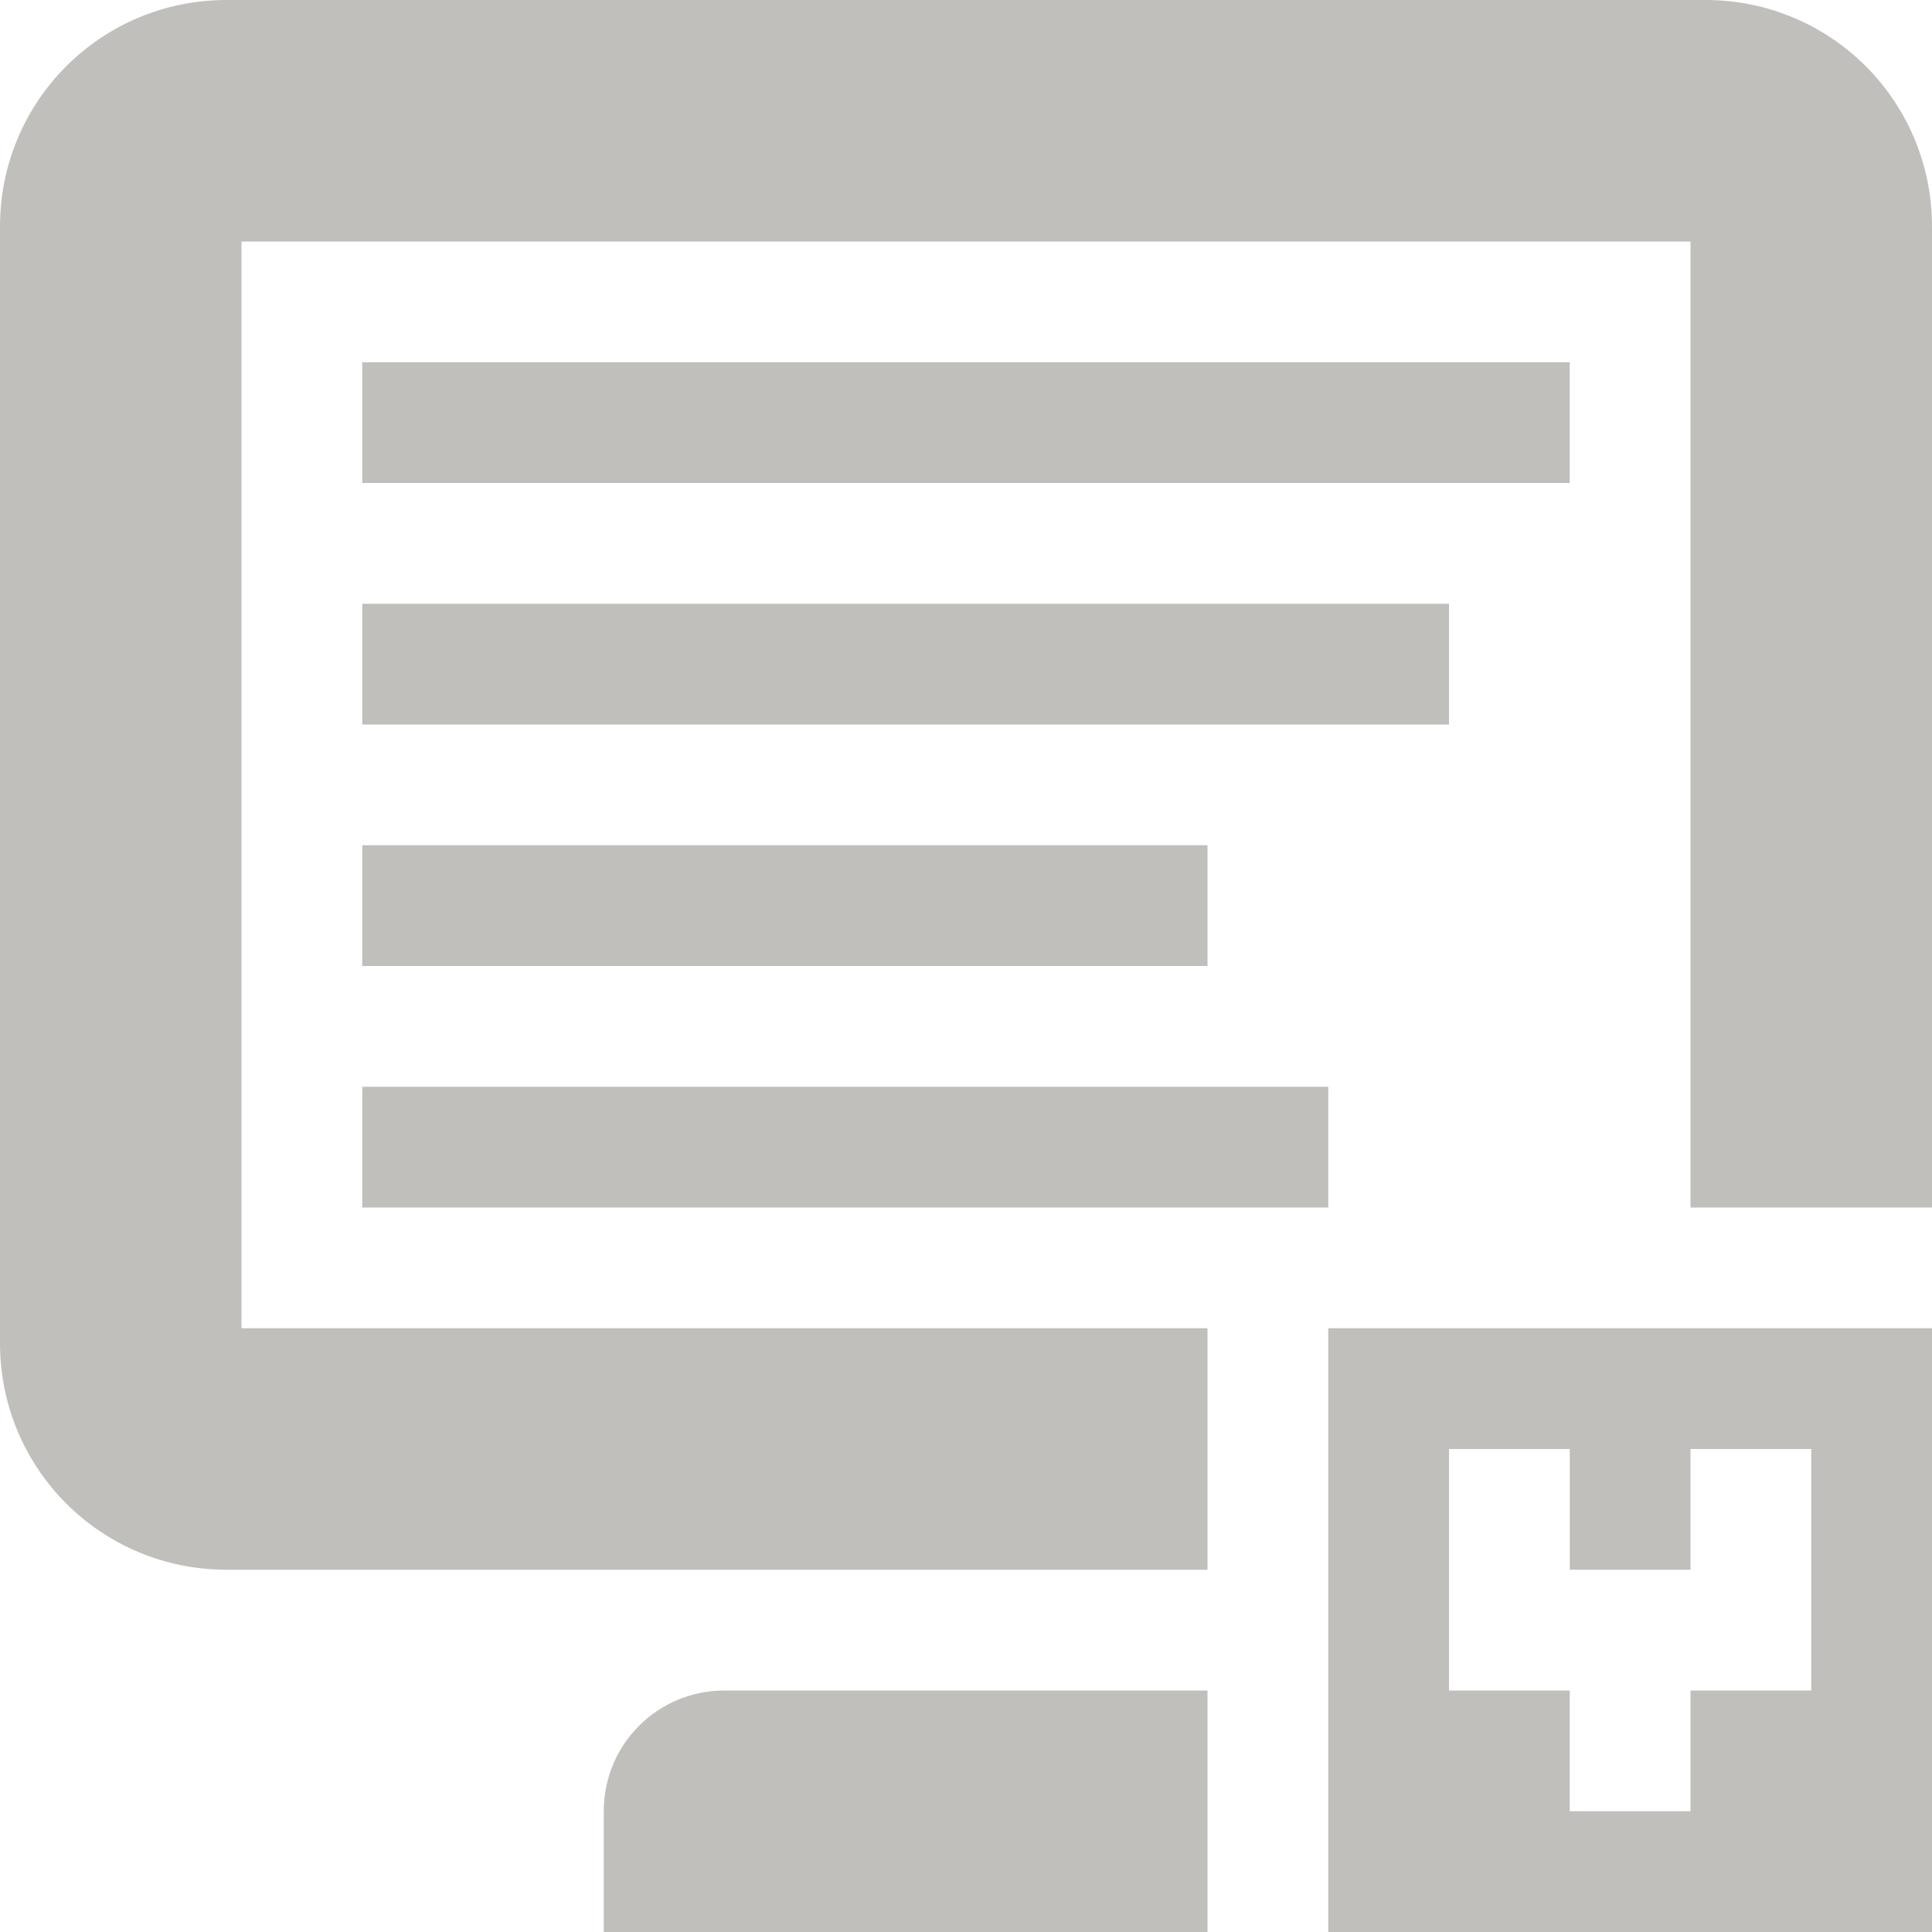 <svg xmlns="http://www.w3.org/2000/svg" width="16" height="16">
  <path d="M 1.877 0 C 0.837 0 1.4802974e-16 0.837 0 1.877 L 0 11.123 C 0 12.163 0.837 13 1.877 13 L 10 13 L 10 11 L 2 11 L 2 2 L 14 2 L 14 10 L 16 10 L 16 1.877 C 16 0.837 15.163 1.4802974e-16 14.123 0 L 1.877 0 z M 3 3 L 3 4 L 13 4 L 13 3 L 3 3 z M 3 5 L 3 6 L 12 6 L 12 5 L 3 5 z M 3 7 L 3 8 L 10 8 L 10 7 L 3 7 z M 3 9 L 3 10 L 11 10 L 11 9 L 3 9 z M 11 11 L 11 16 L 16 16 L 16 11 L 11 11 z M 12 12 L 13 12 L 13 13 L 14 13 L 14 12 L 15 12 L 15 14 L 14 14 L 14 15 L 13 15 L 13 14 L 12 14 L 12 12 z M 6 14 C 5.446 14 5 14.446 5 15 L 5 16 L 6 16 L 10 16 L 10 15 L 10 14 L 6 14 z " fill="#c0bfbc" />
</svg>
